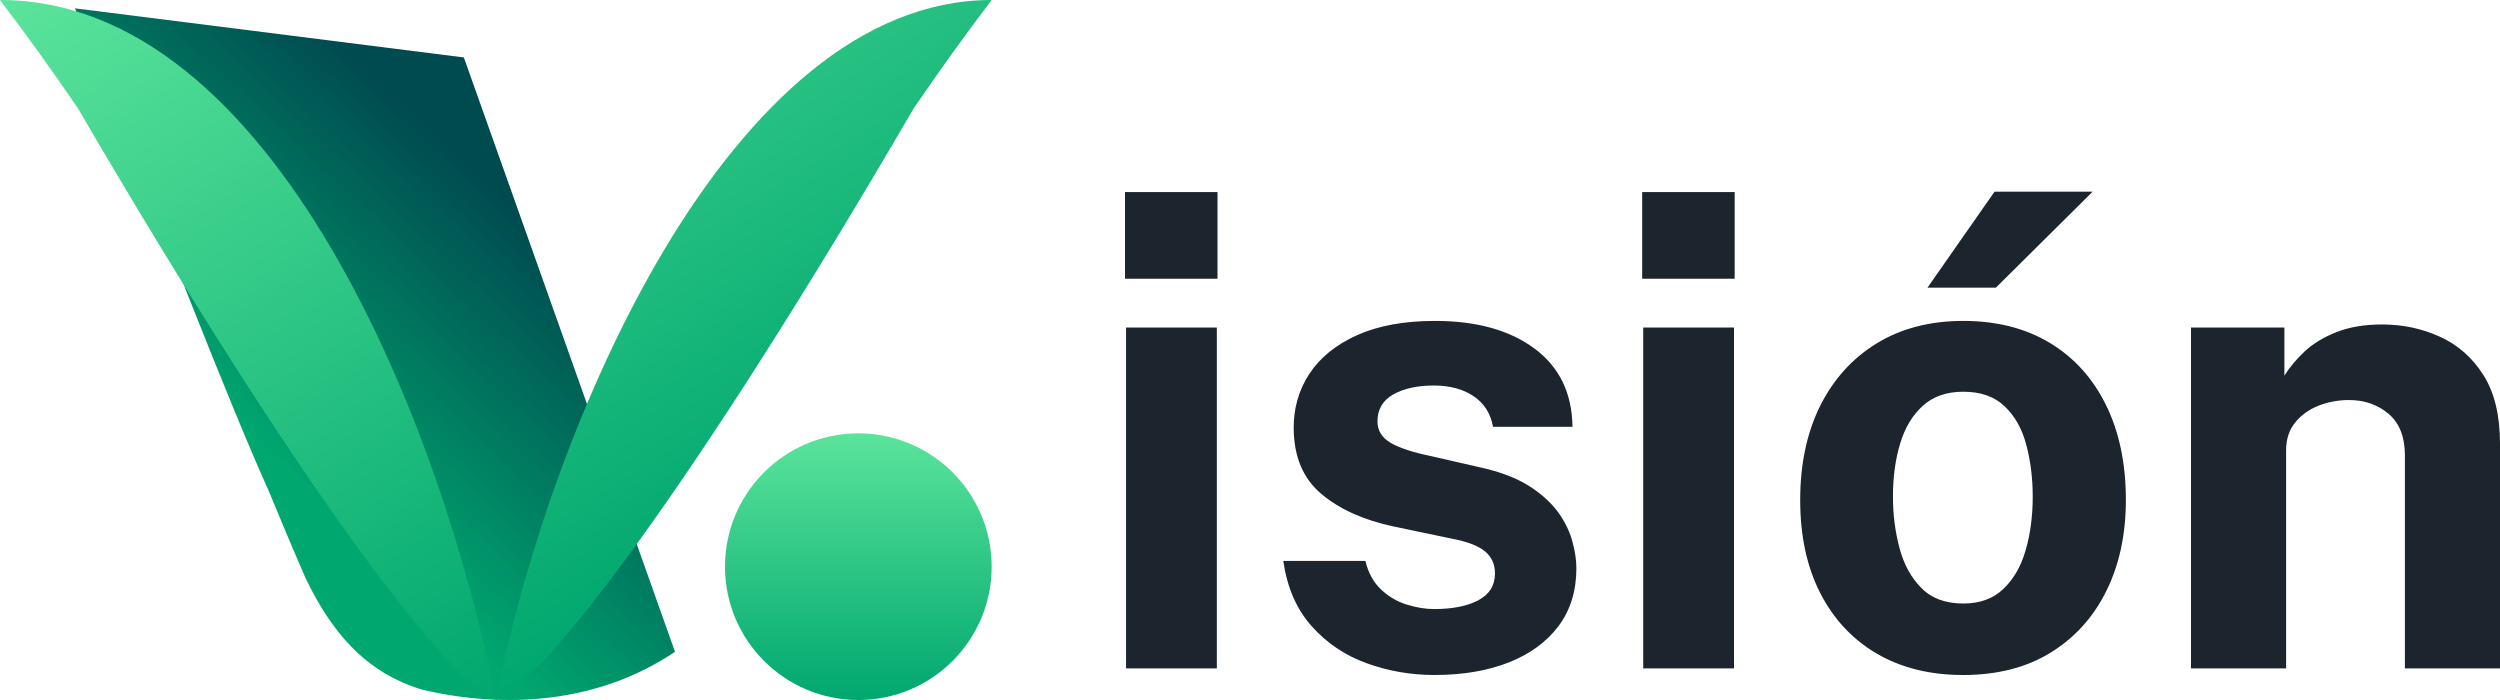<svg width="300" height="84" viewBox="0 0 300 84" fill="none" xmlns="http://www.w3.org/2000/svg">
<path d="M9 1C20.003 28.934 27.454 48.284 32.299 59.032C34.069 63.33 35.502 66.718 36.665 69.374C39.68 75.609 43.682 80.679 50.719 82.775C60.395 85.023 71.58 84.544 81 78.215L55.663 6.894L9 1Z" fill="url(#paint0_linear_80526_27)"/>
<path fill-rule="evenodd" clip-rule="evenodd" d="M59.5 84C53.138 51.314 32.931 0 0 0C3.118 4.1 6.237 8.435 9.355 13.004C36.313 59.206 53.928 81.978 59.5 84C65.073 81.978 82.687 59.255 109.645 13.004C112.763 8.435 115.881 4.1 119 0C87.566 0 65.862 51.314 59.5 84Z" fill="url(#paint1_linear_80526_27)"/>
<path fill-rule="evenodd" clip-rule="evenodd" d="M103 84C111.836 84 119 76.836 119 68C119 59.164 111.836 52 103 52C94.164 52 87 59.164 87 68C87 76.836 94.164 84 103 84Z" fill="url(#paint2_linear_80526_27)"/>
<path d="M135.125 80.209V39.3H146.021V80.209H135.125ZM135 33.445V23.047H146.099V33.445H135ZM172.127 81C169.313 81 166.609 80.531 164.014 79.591C161.429 78.663 159.23 77.186 157.417 75.16C155.604 73.145 154.462 70.529 153.993 67.311H163.842C164.207 68.767 164.837 69.912 165.733 70.745C166.64 71.6 167.667 72.201 168.813 72.549C169.959 72.908 171.054 73.087 172.096 73.087C174.284 73.087 176.045 72.739 177.379 72.043C178.724 71.336 179.396 70.26 179.396 68.814C179.396 67.707 179 66.826 178.208 66.172C177.416 65.507 176.108 65.001 174.284 64.652L167.171 63.165C163.597 62.395 160.721 61.092 158.542 59.256C156.375 57.42 155.275 54.814 155.244 51.438C155.223 48.99 155.854 46.791 157.135 44.839C158.428 42.887 160.345 41.342 162.888 40.202C165.431 39.073 168.537 38.509 172.205 38.509C177.187 38.509 181.168 39.617 184.148 41.832C187.129 44.048 188.645 47.176 188.697 51.217H179.162C178.88 49.624 178.104 48.4 176.832 47.545C175.571 46.691 173.977 46.263 172.049 46.263C170.1 46.263 168.485 46.617 167.203 47.324C165.931 48.041 165.296 49.122 165.296 50.568C165.296 51.654 165.817 52.509 166.859 53.132C167.901 53.743 169.516 54.276 171.705 54.73L178.27 56.233C180.532 56.792 182.371 57.552 183.789 58.512C185.216 59.472 186.321 60.517 187.103 61.646C187.884 62.785 188.421 63.93 188.713 65.08C189.015 66.219 189.166 67.253 189.166 68.181C189.166 70.903 188.452 73.219 187.025 75.129C185.586 77.038 183.591 78.494 181.037 79.497C178.484 80.499 175.514 81 172.127 81ZM197.186 80.209V39.3H208.081V80.209H197.186ZM197.061 33.445V23.047H208.16V33.445H197.061ZM235.563 81C231.603 81 228.153 80.145 225.215 78.436C222.286 76.717 220.019 74.285 218.414 71.141C216.82 68.007 216.023 64.294 216.023 60C216.023 55.695 216.82 51.934 218.414 48.716C220.019 45.498 222.286 42.993 225.215 41.199C228.153 39.406 231.613 38.509 235.595 38.509C239.586 38.509 243.041 39.385 245.959 41.136C248.877 42.887 251.128 45.372 252.712 48.59C254.306 51.807 255.104 55.611 255.104 60C255.104 64.114 254.327 67.744 252.775 70.888C251.222 74.042 248.991 76.516 246.084 78.31C243.187 80.103 239.68 81 235.563 81ZM235.595 72.423C237.606 72.423 239.221 71.827 240.441 70.634C241.67 69.453 242.556 67.891 243.098 65.95C243.65 64.009 243.927 61.894 243.927 59.604C243.927 57.431 243.676 55.384 243.176 53.464C242.686 51.533 241.827 49.977 240.597 48.795C239.378 47.603 237.71 47.007 235.595 47.007C233.594 47.007 231.973 47.572 230.733 48.7C229.493 49.819 228.586 51.333 228.013 53.242C227.44 55.152 227.153 57.273 227.153 59.604C227.153 61.735 227.414 63.782 227.935 65.744C228.456 67.717 229.331 69.321 230.561 70.555C231.78 71.8 233.458 72.423 235.595 72.423ZM231.296 34.521L239.346 23H251.117L239.503 34.521H231.296ZM262.92 80.209V39.3H274.128V45.076C274.754 44.074 275.567 43.103 276.567 42.164C277.578 41.226 278.849 40.455 280.381 39.854C281.924 39.242 283.748 38.936 285.853 38.936C288.333 38.936 290.647 39.427 292.793 40.408C294.94 41.379 296.681 42.914 298.015 45.013C299.338 47.113 300 49.85 300 53.227V80.209H288.588V54.651C288.588 52.435 287.937 50.773 286.634 49.666C285.332 48.558 283.742 48.004 281.866 48.004C280.616 48.004 279.412 48.226 278.255 48.669C277.099 49.122 276.155 49.798 275.426 50.694C274.696 51.591 274.332 52.699 274.332 54.018V80.209H262.92Z" fill="#1C252E"/>
<defs>
<linearGradient id="paint0_linear_80526_27" x1="44.453" y1="8.844" x2="15.989" y2="39.124" gradientUnits="userSpaceOnUse">
<stop stop-color="#004B50"/>
<stop offset="1" stop-color="#00A76F"/>
</linearGradient>
<linearGradient id="paint1_linear_80526_27" x1="0" y1="0" x2="54.455" y2="87.152" gradientUnits="userSpaceOnUse">
<stop stop-color="#5BE49B"/>
<stop offset="1" stop-color="#00A76F"/>
</linearGradient>
<linearGradient id="paint2_linear_80526_27" x1="87" y1="52" x2="87" y2="84" gradientUnits="userSpaceOnUse">
<stop stop-color="#5BE49B"/>
<stop offset="1" stop-color="#00A76F"/>
</linearGradient>
</defs>
</svg>
